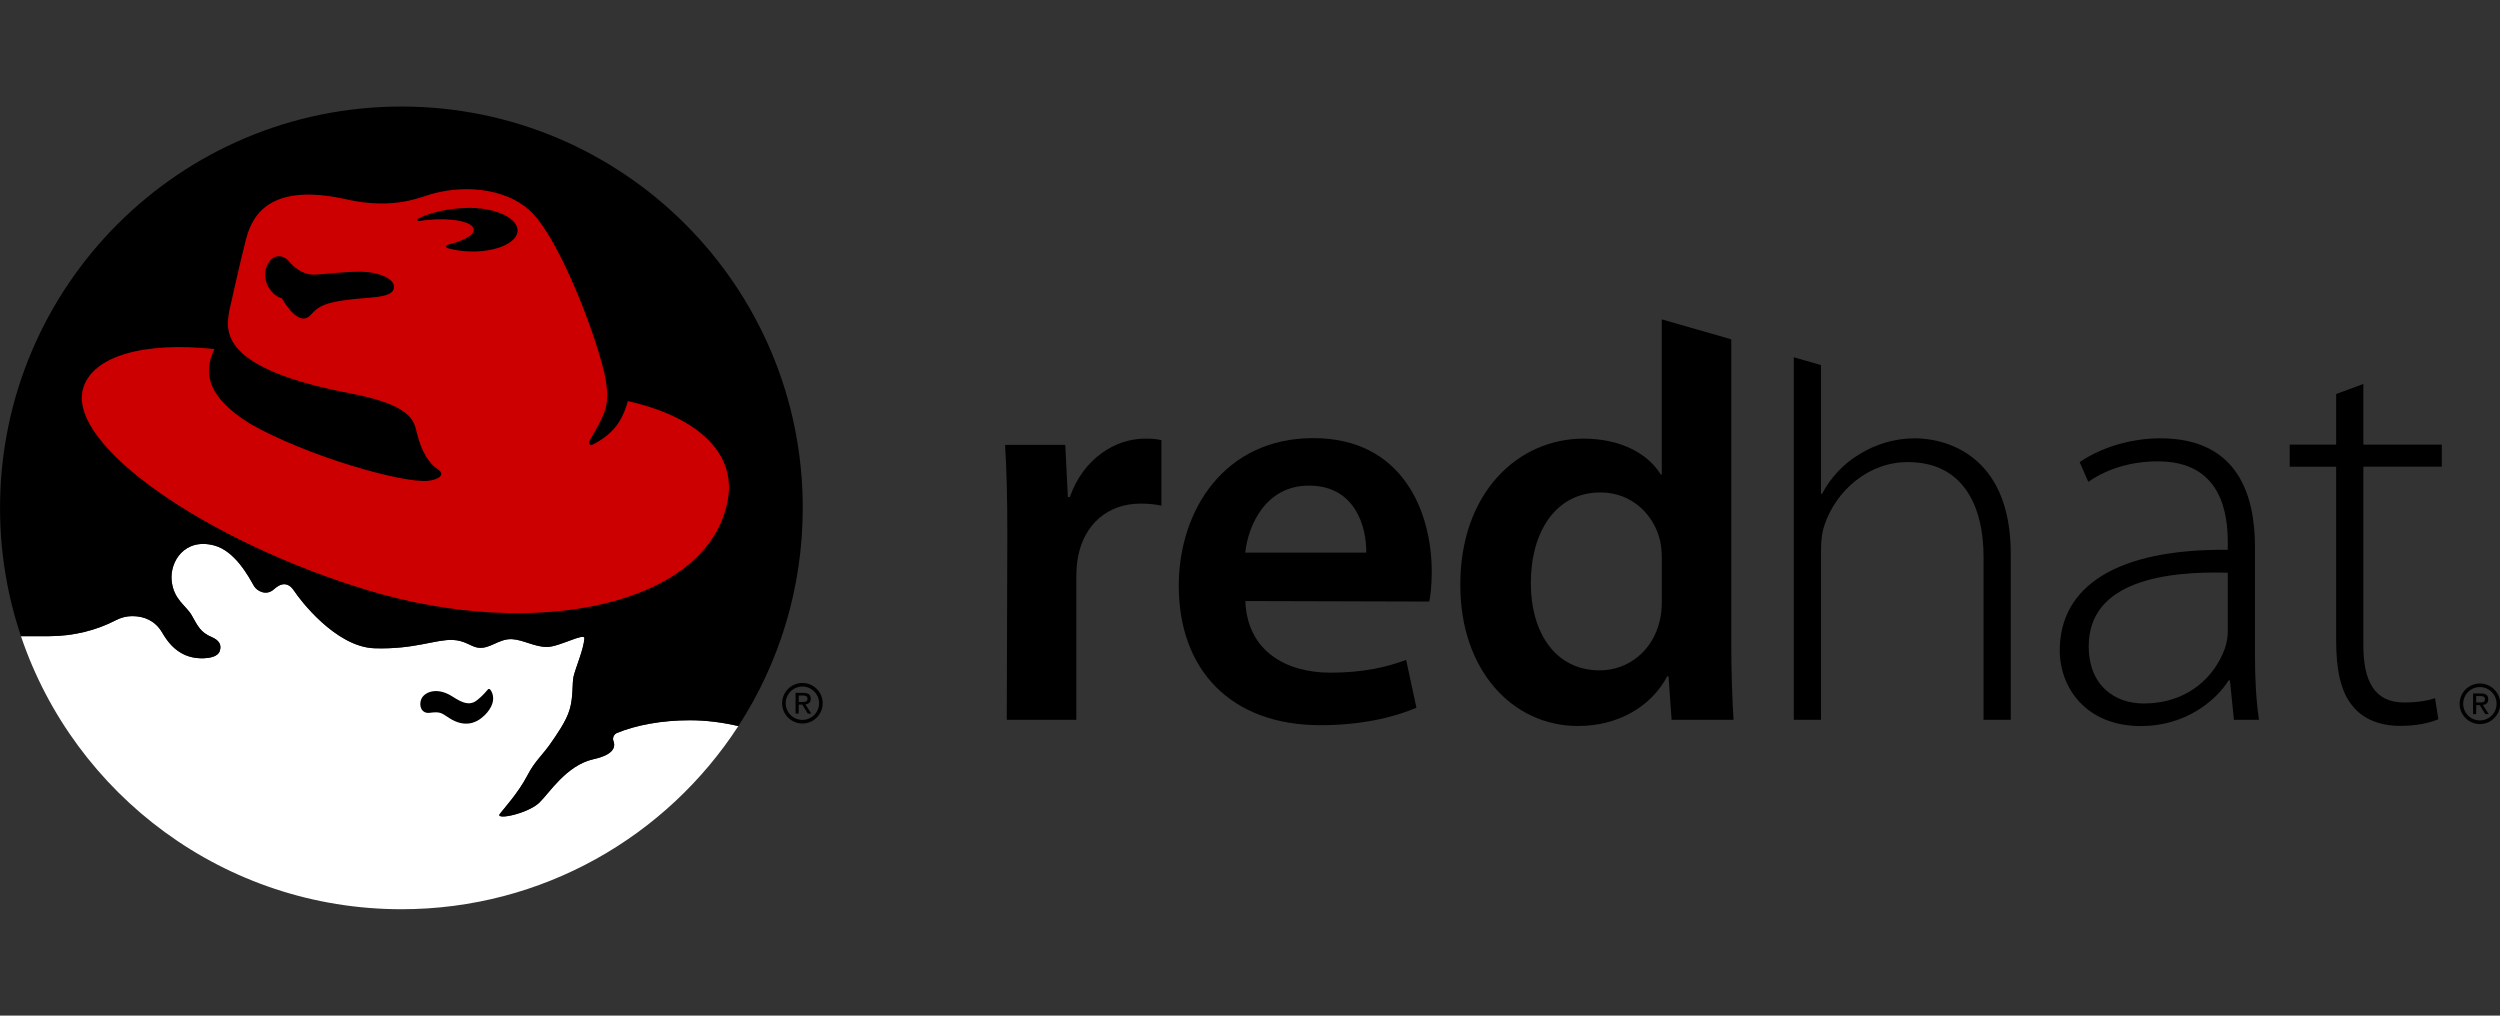 <?xml version="1.0" encoding="UTF-8" standalone="no"?>
<!-- Generator: Adobe Illustrator 17.1.0, SVG Export Plug-In . SVG Version: 6.00 Build 0)  -->

<svg
   xmlns:dc="http://purl.org/dc/elements/1.1/"
   xmlns:cc="http://creativecommons.org/ns#"
   xmlns:rdf="http://www.w3.org/1999/02/22-rdf-syntax-ns#"
   xmlns:svg="http://www.w3.org/2000/svg"
   xmlns="http://www.w3.org/2000/svg"
   xmlns:sodipodi="http://sodipodi.sourceforge.net/DTD/sodipodi-0.dtd"
   xmlns:inkscape="http://www.inkscape.org/namespaces/inkscape"
   version="1.1"
   id="Layer_1"
   x="0px"
   y="0px"
   viewBox="0 0 320 130"
   enable-background="new 0 0 184 108"
   xml:space="preserve"
   inkscape:version="0.92.4 (unknown)"
   sodipodi:docname="redhat.svg"
   width="320"
   height="130"
   inkscape:export-filename="/home/ricco/Projects/SPy/2019.pycon.sk/static/images/partners/redhat.png"
   inkscape:export-xdpi="96"
   inkscape:export-ydpi="96"><rect x="0" y="0" width="320" height="130" fill="#333333" stroke="none"/><defs
     id="defs39" /><sodipodi:namedview
     pagecolor="#ffffff"
     bordercolor="#666666"
     borderopacity="1"
     objecttolerance="10"
     gridtolerance="10"
     guidetolerance="10"
     inkscape:pageopacity="0"
     inkscape:pageshadow="2"
     inkscape:window-width="1920"
     inkscape:window-height="1016"
     id="namedview37"
     showgrid="false"
     inkscape:zoom="2.5362404"
     inkscape:cx="107.83819"
     inkscape:cy="104.94009"
     inkscape:window-x="0"
     inkscape:window-y="27"
     inkscape:window-maximized="1"
     inkscape:current-layer="Layer_1" /><g
     id="g3"
     transform="matrix(2.854,0,0,2.854,-102.738,-89.107)"><g
       id="g5"><path
         d="m 71.819,62.823 h 0.162 l 0.245,0.402 h 0.158 l -0.265,-0.41 c 0.138,-0.016 0.242,-0.089 0.242,-0.254 0,-0.185 -0.109,-0.264 -0.328,-0.264 h -0.354 v 0.928 h 0.14 z m 0,-0.119 v -0.288 h 0.192 c 0.098,0 0.203,0.022 0.203,0.137 0,0.142 -0.106,0.152 -0.226,0.152 h -0.169 z"
         id="path7"
         inkscape:connector-curvature="0" /><path
         d="m 72.895,62.762 c 0,0.501 -0.408,0.909 -0.91,0.909 -0.502,0 -0.91,-0.408 -0.91,-0.909 0,-0.502 0.408,-0.91 0.91,-0.91 0.503,0 0.91,0.408 0.91,0.91 z m -0.91,-0.749 c -0.414,0 -0.749,0.335 -0.749,0.75 0,0.413 0.335,0.746 0.749,0.746 0.413,0 0.748,-0.334 0.748,-0.746 0,-0.415 -0.335,-0.75 -0.748,-0.75 z"
         id="path9"
         inkscape:connector-curvature="0" /><path
         d="m 66.938,63.524 c -1.273,0 -2.432,0.22 -3.286,0.577 -0.094,0.047 -0.161,0.145 -0.161,0.257 0,0.041 0.01,0.082 0.026,0.118 0.101,0.293 -0.065,0.61 -0.892,0.792 -1.226,0.269 -2,1.535 -2.443,1.955 -0.52,0.494 -1.989,0.797 -1.768,0.503 0.173,-0.23 0.834,-0.948 1.236,-1.724 0.36,-0.694 0.68,-0.891 1.121,-1.553 0.129,-0.194 0.631,-0.876 0.777,-1.415 0.164,-0.526 0.109,-1.187 0.171,-1.459 0.09,-0.393 0.461,-1.244 0.488,-1.724 0.016,-0.272 -1.135,0.388 -1.681,0.388 -0.546,0 -1.078,-0.328 -1.566,-0.351 -0.604,-0.028 -0.992,0.466 -1.539,0.38 -0.312,-0.05 -0.575,-0.325 -1.12,-0.345 -0.776,-0.028 -1.725,0.432 -3.507,0.374 -1.753,-0.057 -3.372,-2.216 -3.593,-2.559 -0.259,-0.402 -0.575,-0.402 -0.92,-0.086 -0.345,0.316 -0.77,0.067 -0.891,-0.145 -0.23,-0.402 -0.845,-1.577 -1.797,-1.824 -1.317,-0.341 -1.983,0.729 -1.897,1.58 0.088,0.864 0.646,1.107 0.905,1.566 0.258,0.46 0.391,0.756 0.878,0.959 0.345,0.145 0.473,0.357 0.371,0.64 -0.09,0.247 -0.449,0.303 -0.685,0.315 -0.502,0.024 -0.853,-0.112 -1.11,-0.276 -0.298,-0.191 -0.541,-0.455 -0.801,-0.903 -0.301,-0.495 -0.776,-0.71 -1.328,-0.71 -0.263,0 -0.51,0.069 -0.729,0.182 -0.866,0.451 -1.897,0.718 -3.007,0.718 l -1.252,0.001 C 39.34,66.874 46.071,72 54.001,72 c 6.334,0 11.903,-3.271 15.112,-8.216 -0.695,-0.159 -1.43,-0.26 -2.175,-0.26 z"
         id="path11"
         inkscape:connector-curvature="0"
         style="fill:#ffffff" /><path
         d="m 57.927,62.12 c -0.016,0 -0.031,0.007 -0.042,0.018 -0.233,0.271 -0.334,0.36 -0.502,0.495 -0.406,0.327 -0.87,-0.042 -1.167,-0.217 -0.661,-0.388 -1.193,-0.143 -1.322,0.157 -0.129,0.303 0.014,0.666 0.374,0.618 0.504,-0.065 0.526,0.013 0.891,0.244 0.679,0.43 1.174,0.196 1.427,-0.007 0.211,-0.168 0.328,-0.311 0.438,-0.516 0.195,-0.385 0.036,-0.69 -0.057,-0.78 -0.012,-0.006 -0.026,-0.012 -0.04,-0.012 z"
         id="path13"
         inkscape:connector-curvature="0" /><path
         d="M 54.001,36 C 44.059,36 36,44.059 36,54 c 0,2.012 0.33,3.948 0.939,5.754 h 1.252 c 1.11,0 2.141,-0.267 3.007,-0.718 0.219,-0.112 0.466,-0.182 0.729,-0.182 0.553,0 1.027,0.215 1.328,0.71 0.26,0.449 0.503,0.713 0.801,0.902 0.256,0.164 0.608,0.3 1.11,0.277 0.236,-0.011 0.595,-0.068 0.685,-0.315 0.103,-0.283 -0.026,-0.497 -0.371,-0.64 -0.487,-0.203 -0.619,-0.501 -0.878,-0.961 -0.259,-0.459 -0.818,-0.702 -0.905,-1.566 -0.087,-0.851 0.58,-1.922 1.897,-1.58 0.952,0.246 1.567,1.422 1.797,1.825 0.121,0.212 0.546,0.46 0.891,0.145 0.344,-0.317 0.661,-0.317 0.92,0.086 0.221,0.343 1.84,2.501 3.593,2.558 1.782,0.057 2.731,-0.403 3.507,-0.374 0.545,0.021 0.808,0.295 1.12,0.345 0.547,0.086 0.935,-0.408 1.539,-0.379 0.488,0.024 1.02,0.35 1.566,0.35 0.546,0 1.697,-0.659 1.681,-0.387 -0.028,0.48 -0.398,1.332 -0.488,1.724 -0.063,0.272 -0.008,0.933 -0.171,1.46 -0.146,0.539 -0.648,1.221 -0.777,1.416 -0.441,0.661 -0.761,0.859 -1.121,1.552 -0.402,0.776 -1.063,1.494 -1.236,1.724 -0.221,0.294 1.248,-0.009 1.768,-0.503 0.443,-0.421 1.217,-1.685 2.443,-1.955 0.827,-0.182 0.993,-0.499 0.892,-0.792 -0.015,-0.034 -0.026,-0.076 -0.026,-0.117 0,-0.112 0.067,-0.21 0.161,-0.258 0.854,-0.355 2.013,-0.576 3.286,-0.576 0.744,0 1.48,0.099 2.174,0.26 1.827,-2.818 2.888,-6.177 2.888,-9.785 0,-9.941 -8.059,-18 -18,-18 z"
         id="path15"
         inkscape:connector-curvature="0" /><path
         d="m 64.158,49.211 c -0.178,0.598 -0.431,1.363 -1.556,1.94 -0.164,0.084 -0.227,-0.054 -0.151,-0.183 0.425,-0.723 0.501,-0.904 0.625,-1.19 0.173,-0.417 0.264,-1.011 -0.08,-2.249 -0.677,-2.436 -2.089,-5.692 -3.116,-6.749 -0.99,-1.019 -2.785,-1.306 -4.408,-0.89 -0.598,0.153 -1.767,0.761 -3.934,0.273 -3.752,-0.845 -4.308,1.034 -4.523,1.852 -0.216,0.819 -0.733,3.145 -0.733,3.145 -0.172,0.948 -0.398,2.595 5.428,3.705 2.714,0.517 2.852,1.218 2.972,1.723 0.216,0.904 0.56,1.422 0.948,1.68 0.388,0.259 0,0.473 -0.43,0.517 -1.156,0.12 -5.428,-1.105 -7.955,-2.541 -2.068,-1.264 -2.102,-2.401 -1.629,-3.367 -3.123,-0.338 -5.468,0.293 -5.892,1.771 -0.729,2.537 5.579,6.872 12.762,9.047 7.538,2.282 15.292,0.689 16.154,-4.05 0.389,-2.152 -1.424,-3.744 -4.482,-4.434 z M 52.6,44.571 c -2.079,0.15 -2.295,0.375 -2.684,0.79 -0.549,0.585 -1.273,-0.759 -1.273,-0.759 -0.434,-0.091 -0.96,-0.791 -0.677,-1.445 0.28,-0.646 0.796,-0.453 0.958,-0.251 0.197,0.245 0.617,0.646 1.163,0.632 0.546,-0.014 1.175,-0.129 2.053,-0.129 0.89,0 1.488,0.332 1.522,0.618 0.03,0.243 -0.072,0.472 -1.062,0.544 z m 4.497,-2.07 c -0.373,-0.009 -0.724,-0.063 -1.026,-0.15 -0.036,-0.009 -0.061,-0.04 -0.061,-0.076 0,-0.036 0.026,-0.067 0.062,-0.076 0.72,-0.167 1.206,-0.439 1.171,-0.696 -0.045,-0.341 -0.987,-0.527 -2.103,-0.415 -0.122,0.013 -0.241,0.028 -0.357,0.046 -0.003,0 -0.006,10e-4 -0.009,10e-4 -0.032,0 -0.058,-0.025 -0.058,-0.055 0,-0.022 0.013,-0.041 0.033,-0.05 0.403,-0.213 1.004,-0.382 1.693,-0.452 0.207,-0.021 0.408,-0.032 0.603,-0.033 0.034,0 0.068,0 0.103,0 1.154,0.026 2.077,0.485 2.064,1.024 -0.014,0.542 -0.96,0.958 -2.115,0.932 z"
         id="path17"
         inkscape:connector-curvature="0"
         style="fill:#cc0000" /></g><g
       id="g19"><path
         d="m 81.176,55.136 c 0,-1.651 -0.034,-2.865 -0.101,-3.963 h 2.7 l 0.116,2.342 h 0.088 c 0.607,-1.736 2.045,-2.621 3.376,-2.621 0.305,0 0.482,0.011 0.731,0.067 v 2.937 c -0.292,-0.057 -0.564,-0.089 -0.939,-0.089 -1.486,0 -2.517,0.945 -2.795,2.359 -0.053,0.275 -0.081,0.605 -0.081,0.941 v 6.395 h -3.12 z"
         id="path21"
         inkscape:connector-curvature="0" /><path
         d="m 91.851,58.178 c 0.082,2.235 1.812,3.212 3.809,3.212 1.434,0 2.46,-0.225 3.403,-0.571 l 0.461,2.145 c -1.055,0.448 -2.52,0.782 -4.309,0.782 -4.005,0 -6.35,-2.473 -6.35,-6.251 0,-3.404 2.065,-6.624 6.031,-6.624 4.01,0 5.315,3.298 5.315,5.998 0,0.579 -0.052,1.045 -0.111,1.332 z m 5.423,-2.172 c 0.014,-1.143 -0.483,-3.005 -2.571,-3.005 -1.92,0 -2.718,1.741 -2.858,3.005 z"
         id="path23"
         inkscape:connector-curvature="0" /><path
         d="m 137.132,60.573 c 0,0.976 0.039,1.986 0.18,2.932 h -1.124 l -0.179,-1.769 h -0.058 c -0.598,0.951 -1.973,2.049 -3.935,2.049 -2.483,0 -3.639,-1.746 -3.639,-3.392 0,-2.849 2.515,-4.565 7.535,-4.512 v -0.33 c 0,-1.221 -0.237,-3.656 -3.157,-3.637 -1.08,0 -2.205,0.289 -3.098,0.92 l -0.389,-0.888 c 1.127,-0.764 2.505,-1.066 3.621,-1.066 3.562,0 4.243,2.674 4.243,4.879 z m -1.22,-3.665 c -2.688,-0.077 -6.236,0.33 -6.236,3.293 0,1.774 1.171,2.571 2.456,2.571 2.057,0 3.226,-1.273 3.652,-2.475 0.089,-0.263 0.128,-0.528 0.128,-0.739 z"
         id="path25"
         inkscape:connector-curvature="0" /><path
         d="m 141.993,48.442 v 2.72 h 3.518 v 0.99 h -3.518 v 8.022 c 0,1.569 0.487,2.553 1.813,2.553 0.636,0 1.086,-0.084 1.402,-0.193 l 0.148,0.945 c -0.399,0.167 -0.958,0.297 -1.703,0.297 -0.901,0 -1.648,-0.284 -2.13,-0.875 -0.559,-0.648 -0.75,-1.684 -0.75,-2.943 v -7.805 h -2.083 v -0.99 h 2.083 v -2.269 z"
         id="path27"
         inkscape:connector-curvature="0" /><path
         d="m 147.053,62.848 h 0.162 l 0.245,0.402 h 0.158 l -0.265,-0.41 c 0.138,-0.017 0.242,-0.089 0.242,-0.254 0,-0.185 -0.11,-0.264 -0.328,-0.264 h -0.354 v 0.928 h 0.141 v -0.402 z m 0,-0.12 V 62.44 h 0.191 c 0.097,0 0.203,0.022 0.203,0.136 0,0.143 -0.106,0.152 -0.226,0.152 z"
         id="path29"
         inkscape:connector-curvature="0" /><path
         d="m 148.13,62.786 c 0,0.501 -0.408,0.909 -0.91,0.909 -0.501,0 -0.91,-0.408 -0.91,-0.909 0,-0.502 0.409,-0.91 0.91,-0.91 0.502,0 0.91,0.408 0.91,0.91 z m -0.91,-0.749 c -0.415,0 -0.749,0.335 -0.749,0.749 0,0.413 0.334,0.746 0.749,0.746 0.413,0 0.748,-0.333 0.748,-0.746 0,-0.414 -0.336,-0.749 -0.748,-0.749 z"
         id="path31"
         inkscape:connector-curvature="0" /><path
         d="m 110.529,52.5 h -0.051 c -0.552,-0.911 -1.768,-1.606 -3.456,-1.606 -2.966,0 -5.548,2.454 -5.529,6.586 0,3.791 2.332,6.302 5.277,6.302 1.78,0 3.267,-0.848 4.004,-2.23 h 0.055 l 0.14,1.953 h 2.778 c -0.057,-0.838 -0.103,-2.196 -0.103,-3.459 V 46.44 l -3.117,-0.895 V 52.5 Z m 0,5.658 c 0,0.327 -0.023,0.631 -0.094,0.91 -0.314,1.35 -1.417,2.219 -2.693,2.219 -1.963,0 -3.087,-1.655 -3.087,-3.921 0,-2.288 1.114,-4.059 3.122,-4.059 1.402,0 2.406,0.988 2.682,2.189 0.053,0.253 0.07,0.564 0.07,0.814 z"
         id="path33"
         inkscape:connector-curvature="0" /><path
         d="m 121.891,50.88 c -0.939,0 -1.78,0.271 -2.487,0.707 -0.734,0.43 -1.331,1.093 -1.686,1.78 h -0.049 v -5.771 l -1.221,-0.351 v 16.26 h 1.221 v -7.548 c 0,-0.501 0.038,-0.849 0.166,-1.216 0.527,-1.535 1.974,-2.795 3.723,-2.795 2.527,0 3.401,2.026 3.401,4.249 v 7.31 h 1.22 V 56.06 c -0.001,-4.597 -3.119,-5.18 -4.288,-5.18 z"
         id="path35"
         inkscape:connector-curvature="0" /></g></g></svg>